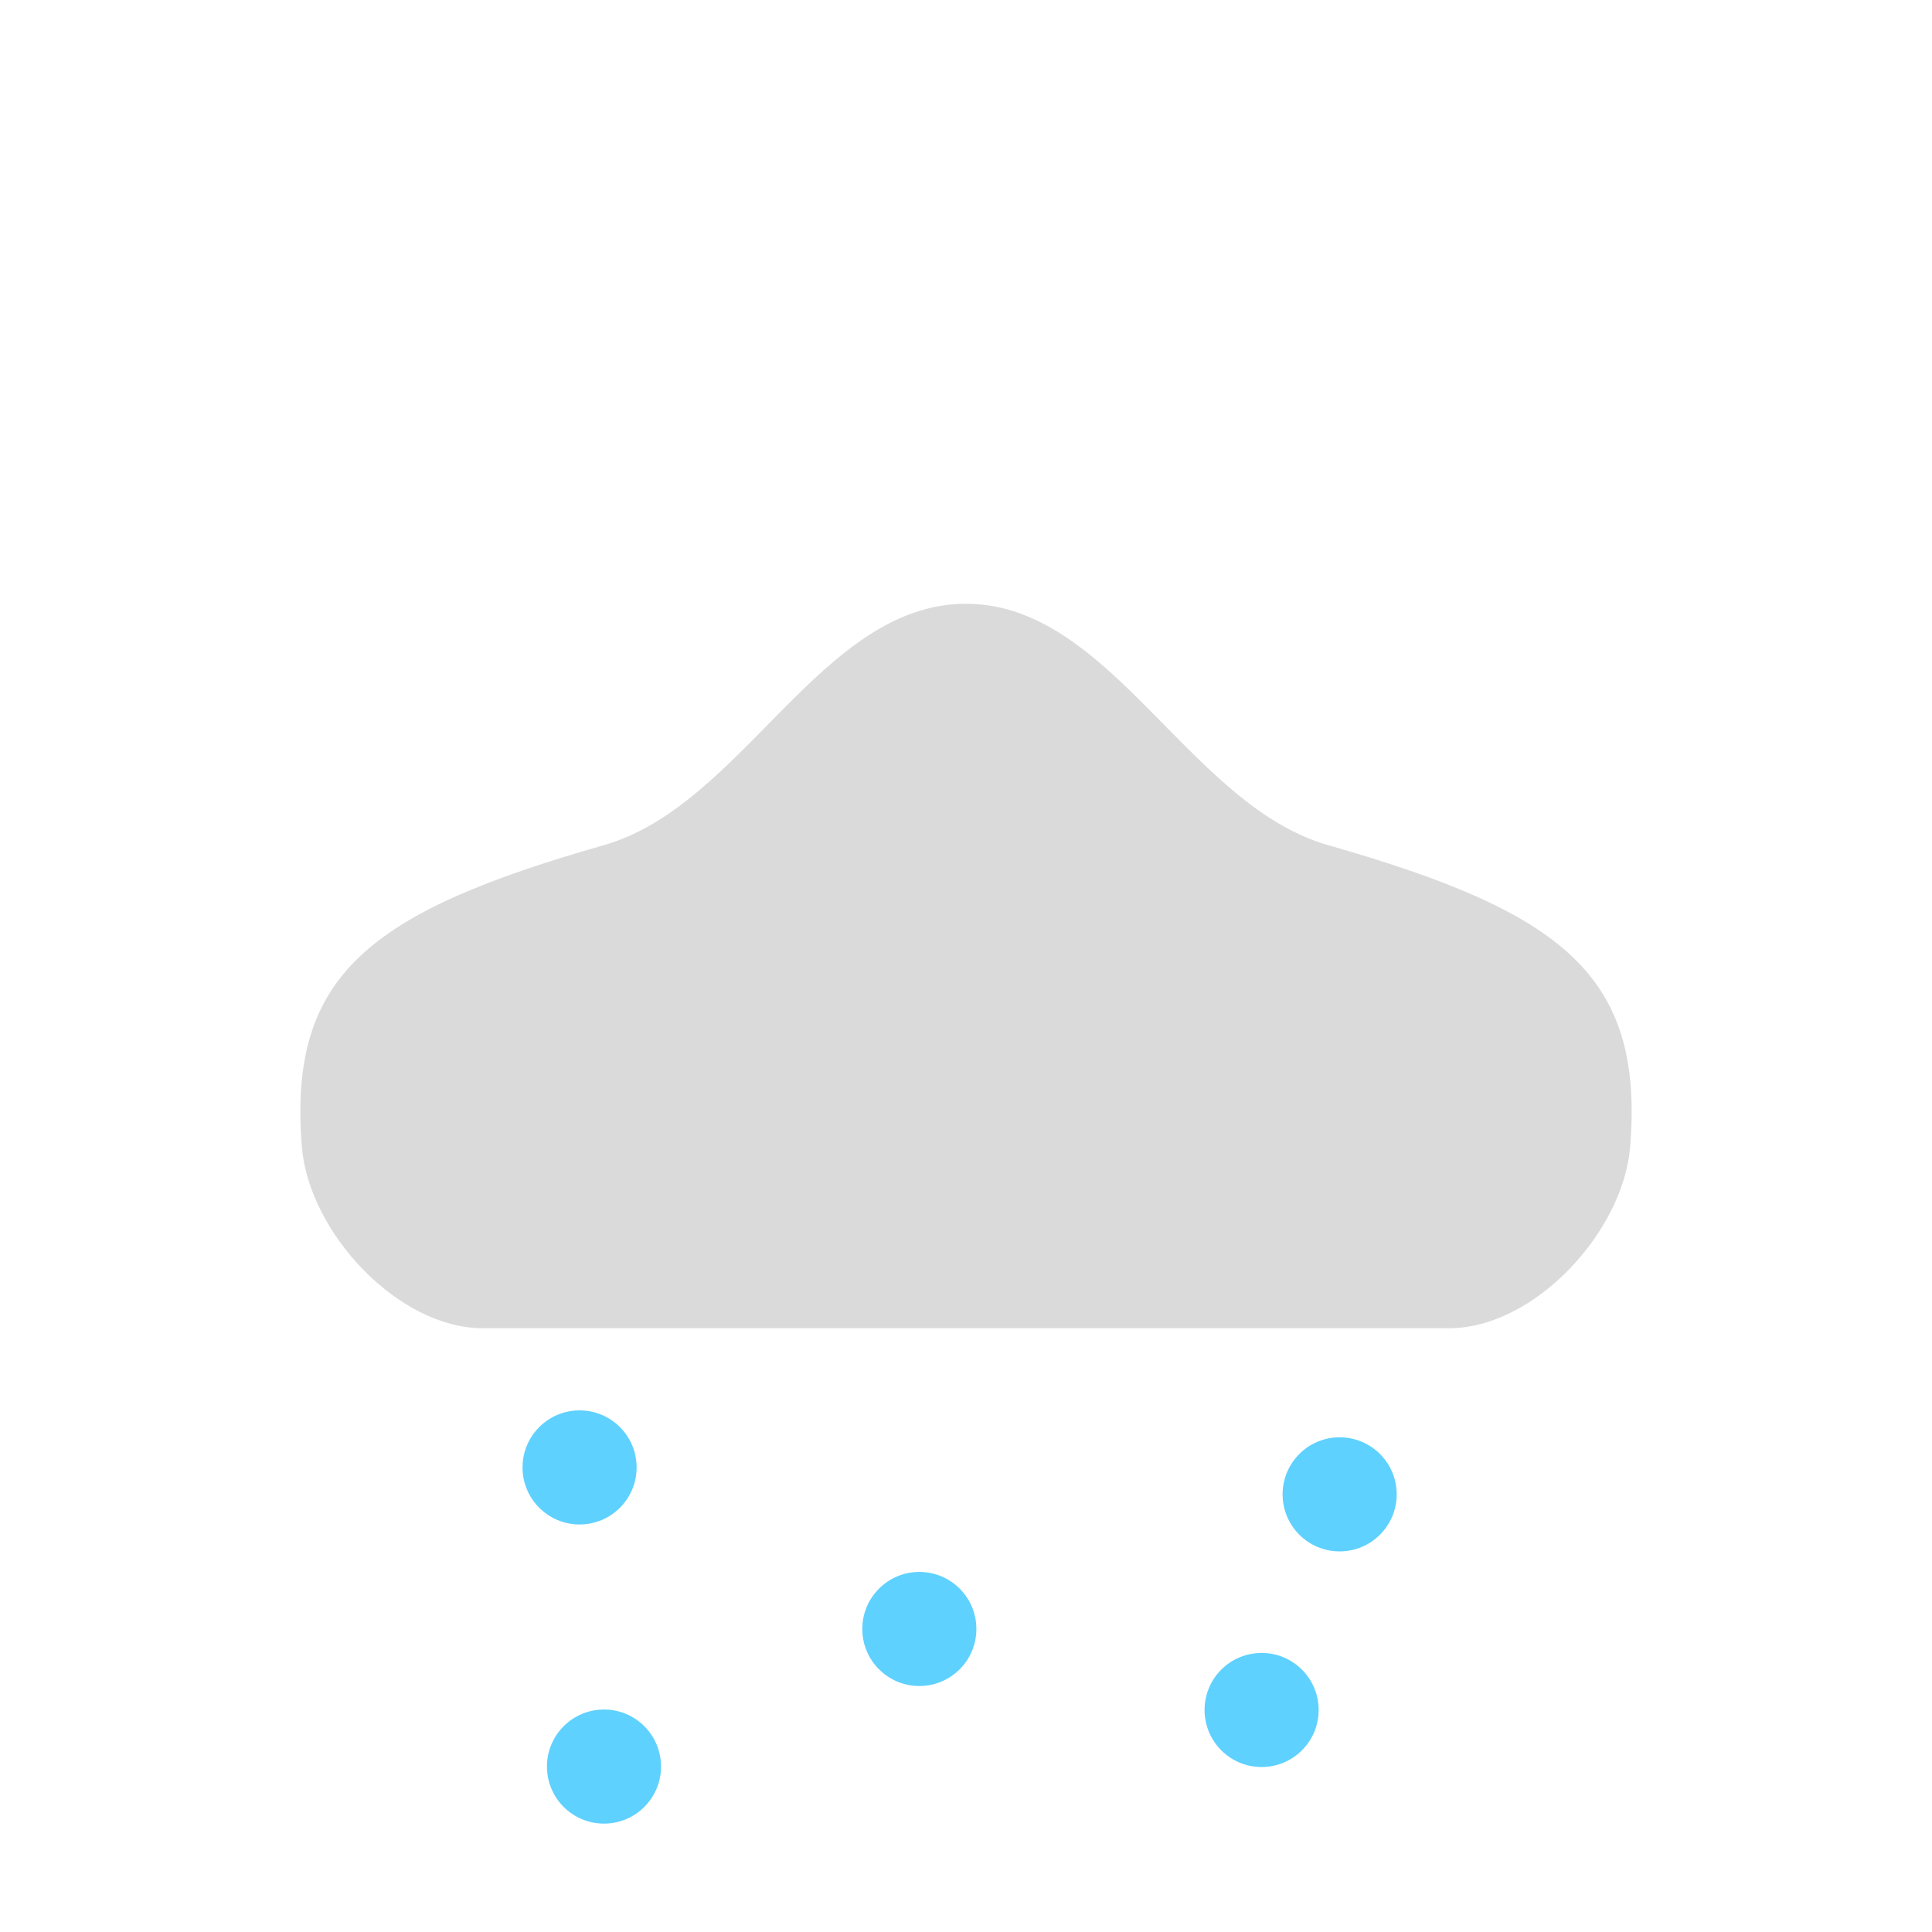 <?xml version="1.0" encoding="UTF-8" standalone="no"?>
<svg
   sodipodi:docname="51.svg"
   inkscape:version="1.3 (0e150ed6c4, 2023-07-21)"
   id="svg8"
   version="1.1"
   viewBox="0 0 8.467 8.467"
   height="32"
   width="32"
   xmlns:inkscape="http://www.inkscape.org/namespaces/inkscape"
   xmlns:sodipodi="http://sodipodi.sourceforge.net/DTD/sodipodi-0.dtd"
   xmlns="http://www.w3.org/2000/svg"
   xmlns:svg="http://www.w3.org/2000/svg"
   xmlns:rdf="http://www.w3.org/1999/02/22-rdf-syntax-ns#"
   xmlns:cc="http://creativecommons.org/ns#"
   xmlns:dc="http://purl.org/dc/elements/1.1/">
  <defs
     id="defs2" />
  <sodipodi:namedview
     inkscape:window-maximized="1"
     inkscape:window-y="-11"
     inkscape:window-x="-11"
     inkscape:window-height="974"
     inkscape:window-width="1920"
     units="px"
     showgrid="false"
     inkscape:document-rotation="0"
     inkscape:current-layer="layer1"
     inkscape:document-units="mm"
     inkscape:cy="20.245536"
     inkscape:cx="13.080357"
     inkscape:zoom="22.4"
     inkscape:pageshadow="2"
     inkscape:pageopacity="0.0"
     borderopacity="1.0"
     bordercolor="#666666"
     pagecolor="#ffffff"
     id="base"
     inkscape:showpageshadow="2"
     inkscape:pagecheckerboard="0"
     inkscape:deskcolor="#d1d1d1" />
  <g
     id="layer1"
     inkscape:groupmode="layer"
     inkscape:label="Layer 1">
    <path
       style="fill:#dadada;fill-opacity:1;stroke:none;stroke-width:0.265px;stroke-linecap:butt;stroke-linejoin:miter;stroke-opacity:1"
       d="m 6.35,5.821 c 0.374,0 0.763,-0.421 0.794,-0.794 C 7.206,4.271 6.845,3.997 5.821,3.704 5.209,3.53 4.869,2.646 4.233,2.646 c -0.636,0 -0.976,0.884 -1.587,1.058 -1.025,0.293 -1.385,0.567 -1.323,1.323 0.031,0.373 0.42,0.794 0.794,0.794 z"
       id="path836"
       sodipodi:nodetypes="ssssssss" />
    <circle
       r="0.25"
       cy="6.431"
       cx="2.54"
       id="path1447"
       style="fill:#5ed1ff;fill-opacity:1;stroke-width:0.443;stroke-linecap:round" />
    <circle
       r="0.25"
       cy="7.742"
       cx="2.647"
       id="circle1451"
       style="fill:#5ed1ff;fill-opacity:1;stroke-width:0.443;stroke-linecap:round" />
    <circle
       r="0.25"
       cy="7.139"
       cx="4.029"
       id="circle1455"
       style="fill:#5ed1ff;fill-opacity:1;stroke-width:0.443;stroke-linecap:round" />
    <circle
       style="fill:#5ed1ff;fill-opacity:1;stroke-width:0.443;stroke-linecap:round"
       id="circle1457"
       cx="5.871"
       cy="6.549"
       r="0.25" />
    <circle
       r="0.25"
       cy="7.494"
       cx="5.529"
       id="circle1459"
       style="fill:#5ed1ff;fill-opacity:1;stroke-width:0.443;stroke-linecap:round" />
  </g>
</svg>
